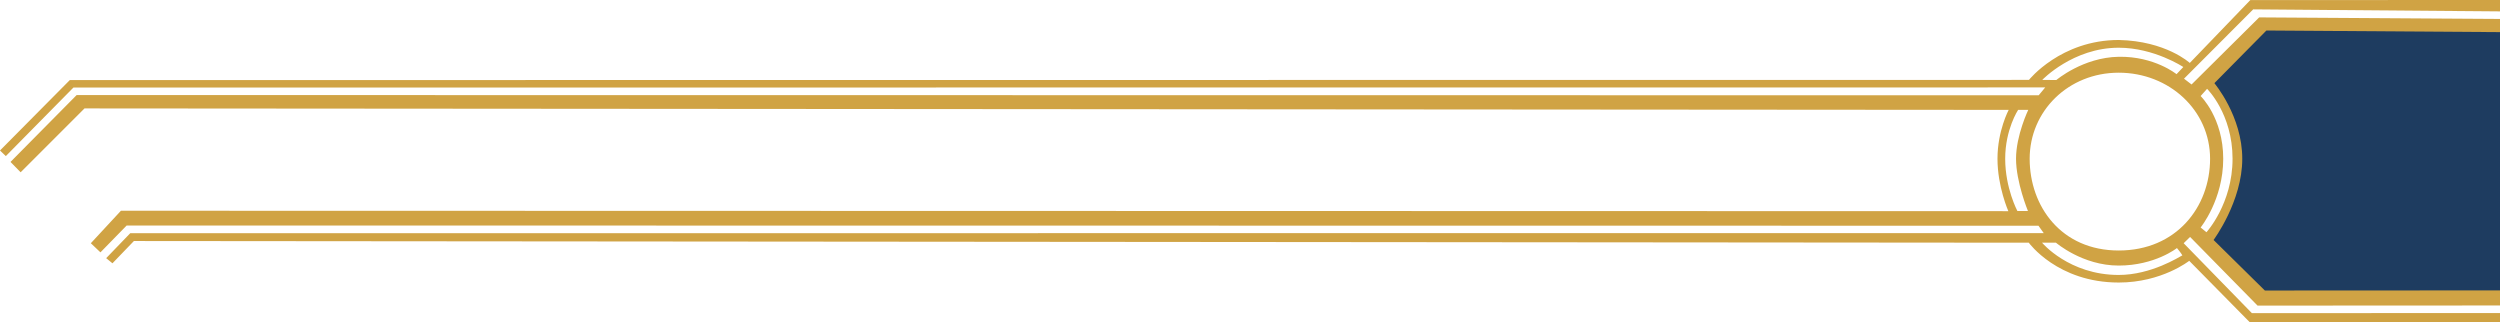 <?xml version="1.0" encoding="UTF-8"?>
<svg id="Capa_2" xmlns="http://www.w3.org/2000/svg" viewBox="0 0 999.08 128.84">
  <defs>
    <style>
      .cls-1 {
        fill: #d0a344;
      }

      .cls-2 {
        fill: #1e3c60;
      }
    </style>
  </defs>
  <g id="cosmereFooter">
    <path id="footerBlue" class="cls-2" d="M999.08,117.06l-94.24-.63s-15.07-14.81-20.9-20.62c14.94-20.74,15.3-41.78.53-62.87,5.93-5.85,20.89-21.3,20.89-21.3l93.72.58v104.84Z"/>
    <path id="footerGold" class="cls-1" d="M899.14,128.84l-24.26-24.61s-10.94,8.68-28.17,8.68c-24.48,0-35.94-15.92-35.94-15.92l-757.26-.67-8.57,8.9-2.51-2.05,9.62-9.97,764.69-.04-2.1-2.95-764.02-.09-10.48,10.73-3.84-3.65,12.03-12.98,754.27.17s-4.34-9.78-4.34-20.95,4.48-19.53,4.48-19.53l-768.97-.58-25.52,25.52-4.05-4.14,26.43-26.72,784.1.09,2.6-3.14-787.99.05L2.33,62.38l-2.33-2.24,27.9-28.14,782.94-.07s12.71-15.95,35.86-15.95c18.86.38,28.41,9.17,28.41,9.17L899.3.03l99.79-.03v4.55l-98.64-.81-27.65,27.7,3.02,2.32,27.02-26.81,96.26.62v5.27l-93.37-.65-20.8,21.05s11.15,13.13,11.15,30.21-11.47,32.45-11.47,32.45l20.5,20.2,94-.05v6.03l-96.92.05-26.96-27.44-2.57,2.51,27.27,27.95,99.19-.05v3.77h-99.94ZM846.71,29.05c-20.16,0-35.59,15.35-35.59,34.39s12.64,36.67,35.59,36.67,36.51-17.3,36.51-36.67-16.35-34.39-36.51-34.39ZM882.02,35.5l-2.58,2.88s9.03,8.67,9.03,25.06-9.03,27.47-9.03,27.47l2.33,1.9s10.43-11.39,10.43-29.37-10.18-27.94-10.18-27.94ZM816.07,96.99s10.78,12.89,30.63,12.89c13.03,0,24.18-7.21,25.44-7.83-.4-.8-2.16-2.92-2.16-2.92,0,0-8.79,7-23.29,7s-25.06-9.14-25.06-9.14h-5.57ZM816.16,31.93l5.62.05s10.64-9.05,24.93-9.29,23.1,6.95,23.1,6.95l2.71-2.86s-11.62-7.71-25.81-7.71c-18.29,0-30.55,12.86-30.55,12.86ZM810.43,84.32s-4.76-11.54-4.76-20.88,4.89-19.53,4.89-19.53h-4.05s-5.17,7.76-5.17,19.53,4.87,20.88,4.87,20.88h4.22Z"/>
  </g>
</svg>